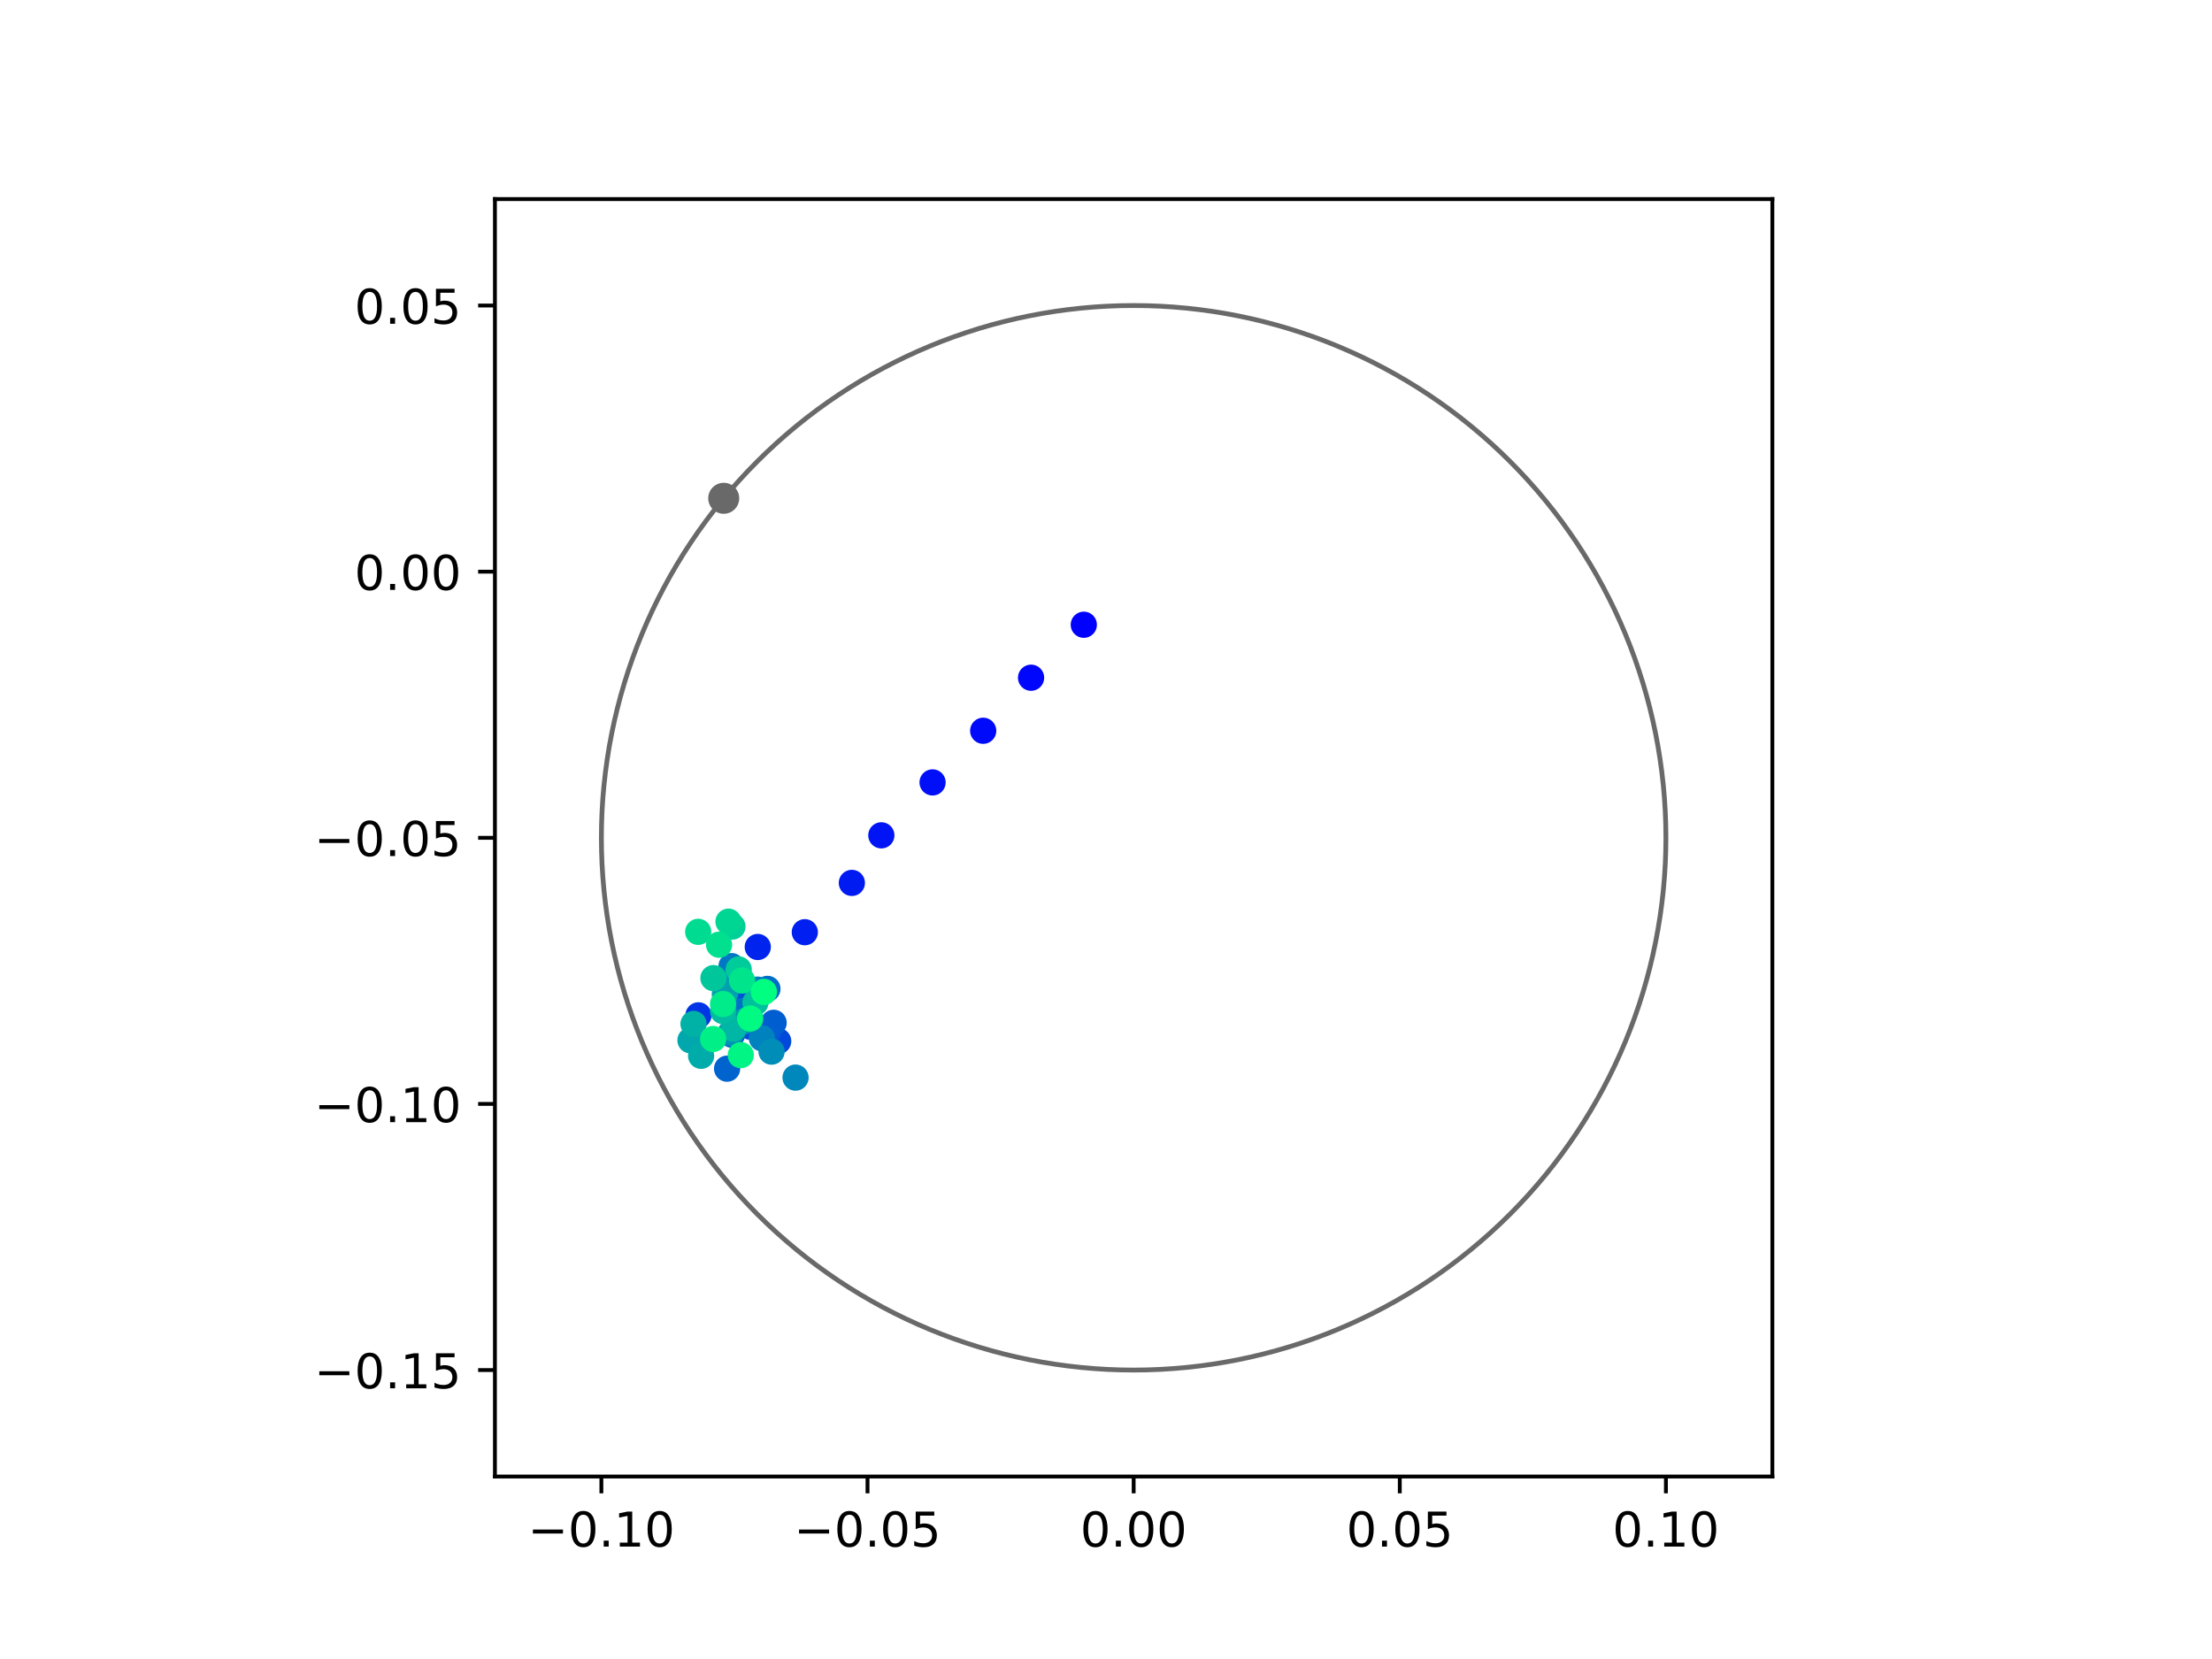 <?xml version="1.0" encoding="utf-8" standalone="no"?>
<!DOCTYPE svg PUBLIC "-//W3C//DTD SVG 1.1//EN"
  "http://www.w3.org/Graphics/SVG/1.1/DTD/svg11.dtd">
<!-- Created with matplotlib (https://matplotlib.org/) -->
<svg height="345.6pt" version="1.1" viewBox="0 0 460.8 345.6" width="460.8pt" xmlns="http://www.w3.org/2000/svg" xmlns:xlink="http://www.w3.org/1999/xlink">
 <defs>
  <style type="text/css">
*{stroke-linecap:butt;stroke-linejoin:round;}
  </style>
 </defs>
 <g id="figure_1">
  <g id="patch_1">
   <path d="M 0 345.6 
L 460.8 345.6 
L 460.8 0 
L 0 0 
z
" style="fill:#ffffff;"/>
  </g>
  <g id="axes_1">
   <g id="patch_2">
    <path d="M 103.104 307.584 
L 369.216 307.584 
L 369.216 41.472 
L 103.104 41.472 
z
" style="fill:#ffffff;"/>
   </g>
   <g id="PathCollection_1">
    <defs>
     <path d="M 0 2.236 
C 0.593 2.236 1.162 2 1.581 1.581 
C 2 1.162 2.236 0.593 2.236 0 
C 2.236 -0.593 2 -1.162 1.581 -1.581 
C 1.162 -2 0.593 -2.236 0 -2.236 
C -0.593 -2.236 -1.162 -2 -1.581 -1.581 
C -2 -1.162 -2.236 -0.593 -2.236 0 
C -2.236 0.593 -2 1.162 -1.581 1.581 
C -1.162 2 -0.593 2.236 0 2.236 
z
" id="C0_0_8ea543ffe4"/>
    </defs>
    <g clip-path="url(#p7c7534759d)">
     <use style="fill:#0000ff;stroke:#0000ff;" x="225.775" xlink:href="#C0_0_8ea543ffe4" y="130.146"/>
    </g>
    <g clip-path="url(#p7c7534759d)">
     <use style="fill:#0005fc;stroke:#0005fc;" x="214.79" xlink:href="#C0_0_8ea543ffe4" y="141.181"/>
    </g>
    <g clip-path="url(#p7c7534759d)">
     <use style="fill:#000afa;stroke:#000afa;" x="204.817" xlink:href="#C0_0_8ea543ffe4" y="152.232"/>
    </g>
    <g clip-path="url(#p7c7534759d)">
     <use style="fill:#000ff8;stroke:#000ff8;" x="194.271" xlink:href="#C0_0_8ea543ffe4" y="162.99"/>
    </g>
    <g clip-path="url(#p7c7534759d)">
     <use style="fill:#0014f5;stroke:#0014f5;" x="183.599" xlink:href="#C0_0_8ea543ffe4" y="174.016"/>
    </g>
    <g clip-path="url(#p7c7534759d)">
     <use style="fill:#001af2;stroke:#001af2;" x="177.459" xlink:href="#C0_0_8ea543ffe4" y="183.924"/>
    </g>
    <g clip-path="url(#p7c7534759d)">
     <use style="fill:#001ff0;stroke:#001ff0;" x="167.658" xlink:href="#C0_0_8ea543ffe4" y="194.196"/>
    </g>
    <g clip-path="url(#p7c7534759d)">
     <use style="fill:#0024ed;stroke:#0024ed;" x="157.858" xlink:href="#C0_0_8ea543ffe4" y="197.275"/>
    </g>
    <g clip-path="url(#p7c7534759d)">
     <use style="fill:#0029eb;stroke:#0029eb;" x="153.419" xlink:href="#C0_0_8ea543ffe4" y="207.232"/>
    </g>
    <g clip-path="url(#p7c7534759d)">
     <use style="fill:#002fe8;stroke:#002fe8;" x="155.246" xlink:href="#C0_0_8ea543ffe4" y="206.015"/>
    </g>
    <g clip-path="url(#p7c7534759d)">
     <use style="fill:#0034e5;stroke:#0034e5;" x="145.499" xlink:href="#C0_0_8ea543ffe4" y="211.515"/>
    </g>
    <g clip-path="url(#p7c7534759d)">
     <use style="fill:#0039e2;stroke:#0039e2;" x="154.623" xlink:href="#C0_0_8ea543ffe4" y="204.702"/>
    </g>
    <g clip-path="url(#p7c7534759d)">
     <use style="fill:#003ee0;stroke:#003ee0;" x="156.158" xlink:href="#C0_0_8ea543ffe4" y="211.845"/>
    </g>
    <g clip-path="url(#p7c7534759d)">
     <use style="fill:#0043de;stroke:#0043de;" x="160.179" xlink:href="#C0_0_8ea543ffe4" y="214.273"/>
    </g>
    <g clip-path="url(#p7c7534759d)">
     <use style="fill:#0049db;stroke:#0049db;" x="162.116" xlink:href="#C0_0_8ea543ffe4" y="216.896"/>
    </g>
    <g clip-path="url(#p7c7534759d)">
     <use style="fill:#004ed8;stroke:#004ed8;" x="156.252" xlink:href="#C0_0_8ea543ffe4" y="213.867"/>
    </g>
    <g clip-path="url(#p7c7534759d)">
     <use style="fill:#0053d6;stroke:#0053d6;" x="154.57" xlink:href="#C0_0_8ea543ffe4" y="209.413"/>
    </g>
    <g clip-path="url(#p7c7534759d)">
     <use style="fill:#0058d3;stroke:#0058d3;" x="160.067" xlink:href="#C0_0_8ea543ffe4" y="214.774"/>
    </g>
    <g clip-path="url(#p7c7534759d)">
     <use style="fill:#005ed0;stroke:#005ed0;" x="161.162" xlink:href="#C0_0_8ea543ffe4" y="213.068"/>
    </g>
    <g clip-path="url(#p7c7534759d)">
     <use style="fill:#0063ce;stroke:#0063ce;" x="151.466" xlink:href="#C0_0_8ea543ffe4" y="222.624"/>
    </g>
    <g clip-path="url(#p7c7534759d)">
     <use style="fill:#0068cb;stroke:#0068cb;" x="152.488" xlink:href="#C0_0_8ea543ffe4" y="215.561"/>
    </g>
    <g clip-path="url(#p7c7534759d)">
     <use style="fill:#006dc8;stroke:#006dc8;" x="159.871" xlink:href="#C0_0_8ea543ffe4" y="205.999"/>
    </g>
    <g clip-path="url(#p7c7534759d)">
     <use style="fill:#0072c6;stroke:#0072c6;" x="154.971" xlink:href="#C0_0_8ea543ffe4" y="210.584"/>
    </g>
    <g clip-path="url(#p7c7534759d)">
     <use style="fill:#0078c3;stroke:#0078c3;" x="152.395" xlink:href="#C0_0_8ea543ffe4" y="201.254"/>
    </g>
    <g clip-path="url(#p7c7534759d)">
     <use style="fill:#007dc0;stroke:#007dc0;" x="157.817" xlink:href="#C0_0_8ea543ffe4" y="206.154"/>
    </g>
    <g clip-path="url(#p7c7534759d)">
     <use style="fill:#0082be;stroke:#0082be;" x="158.718" xlink:href="#C0_0_8ea543ffe4" y="216.293"/>
    </g>
    <g clip-path="url(#p7c7534759d)">
     <use style="fill:#0087bc;stroke:#0087bc;" x="165.726" xlink:href="#C0_0_8ea543ffe4" y="224.487"/>
    </g>
    <g clip-path="url(#p7c7534759d)">
     <use style="fill:#008db8;stroke:#008db8;" x="160.732" xlink:href="#C0_0_8ea543ffe4" y="219.075"/>
    </g>
    <g clip-path="url(#p7c7534759d)">
     <use style="fill:#0092b6;stroke:#0092b6;" x="152.241" xlink:href="#C0_0_8ea543ffe4" y="215.13"/>
    </g>
    <g clip-path="url(#p7c7534759d)">
     <use style="fill:#0097b3;stroke:#0097b3;" x="155.102" xlink:href="#C0_0_8ea543ffe4" y="212.693"/>
    </g>
    <g clip-path="url(#p7c7534759d)">
     <use style="fill:#009cb1;stroke:#009cb1;" x="152.412" xlink:href="#C0_0_8ea543ffe4" y="204.764"/>
    </g>
    <g clip-path="url(#p7c7534759d)">
     <use style="fill:#00a1ae;stroke:#00a1ae;" x="151" xlink:href="#C0_0_8ea543ffe4" y="207.114"/>
    </g>
    <g clip-path="url(#p7c7534759d)">
     <use style="fill:#00a7ac;stroke:#00a7ac;" x="143.838" xlink:href="#C0_0_8ea543ffe4" y="216.714"/>
    </g>
    <g clip-path="url(#p7c7534759d)">
     <use style="fill:#00aca9;stroke:#00aca9;" x="146.056" xlink:href="#C0_0_8ea543ffe4" y="219.948"/>
    </g>
    <g clip-path="url(#p7c7534759d)">
     <use style="fill:#00b1a6;stroke:#00b1a6;" x="144.471" xlink:href="#C0_0_8ea543ffe4" y="213.298"/>
    </g>
    <g clip-path="url(#p7c7534759d)">
     <use style="fill:#00b6a4;stroke:#00b6a4;" x="152.819" xlink:href="#C0_0_8ea543ffe4" y="214.3"/>
    </g>
    <g clip-path="url(#p7c7534759d)">
     <use style="fill:#00bca1;stroke:#00bca1;" x="150.631" xlink:href="#C0_0_8ea543ffe4" y="210.633"/>
    </g>
    <g clip-path="url(#p7c7534759d)">
     <use style="fill:#00c19e;stroke:#00c19e;" x="157.382" xlink:href="#C0_0_8ea543ffe4" y="208.83"/>
    </g>
    <g clip-path="url(#p7c7534759d)">
     <use style="fill:#00c69c;stroke:#00c69c;" x="148.621" xlink:href="#C0_0_8ea543ffe4" y="203.759"/>
    </g>
    <g clip-path="url(#p7c7534759d)">
     <use style="fill:#00cb9a;stroke:#00cb9a;" x="153.883" xlink:href="#C0_0_8ea543ffe4" y="201.957"/>
    </g>
    <g clip-path="url(#p7c7534759d)">
     <use style="fill:#00d097;stroke:#00d097;" x="152.581" xlink:href="#C0_0_8ea543ffe4" y="193.012"/>
    </g>
    <g clip-path="url(#p7c7534759d)">
     <use style="fill:#00d694;stroke:#00d694;" x="151.76" xlink:href="#C0_0_8ea543ffe4" y="192"/>
    </g>
    <g clip-path="url(#p7c7534759d)">
     <use style="fill:#00db92;stroke:#00db92;" x="145.447" xlink:href="#C0_0_8ea543ffe4" y="194.119"/>
    </g>
    <g clip-path="url(#p7c7534759d)">
     <use style="fill:#00e08f;stroke:#00e08f;" x="149.796" xlink:href="#C0_0_8ea543ffe4" y="196.797"/>
    </g>
    <g clip-path="url(#p7c7534759d)">
     <use style="fill:#00e58c;stroke:#00e58c;" x="154.593" xlink:href="#C0_0_8ea543ffe4" y="204.253"/>
    </g>
    <g clip-path="url(#p7c7534759d)">
     <use style="fill:#00eb8a;stroke:#00eb8a;" x="150.625" xlink:href="#C0_0_8ea543ffe4" y="209.162"/>
    </g>
    <g clip-path="url(#p7c7534759d)">
     <use style="fill:#00f087;stroke:#00f087;" x="148.554" xlink:href="#C0_0_8ea543ffe4" y="216.442"/>
    </g>
    <g clip-path="url(#p7c7534759d)">
     <use style="fill:#00f584;stroke:#00f584;" x="154.319" xlink:href="#C0_0_8ea543ffe4" y="219.801"/>
    </g>
    <g clip-path="url(#p7c7534759d)">
     <use style="fill:#00fa82;stroke:#00fa82;" x="156.273" xlink:href="#C0_0_8ea543ffe4" y="212.176"/>
    </g>
    <g clip-path="url(#p7c7534759d)">
     <use style="fill:#00ff80;stroke:#00ff80;" x="159.129" xlink:href="#C0_0_8ea543ffe4" y="206.633"/>
    </g>
   </g>
   <g id="PathCollection_2">
    <defs>
     <path d="M 0 2.739 
C 0.726 2.739 1.423 2.45 1.936 1.936 
C 2.45 1.423 2.739 0.726 2.739 0 
C 2.739 -0.726 2.45 -1.423 1.936 -1.936 
C 1.423 -2.45 0.726 -2.739 0 -2.739 
C -0.726 -2.739 -1.423 -2.45 -1.936 -1.936 
C -2.45 -1.423 -2.739 -0.726 -2.739 0 
C -2.739 0.726 -2.45 1.423 -1.936 1.936 
C -1.423 2.45 -0.726 2.739 0 2.739 
z
" id="m5ba782b508" style="stroke:#696969;"/>
    </defs>
    <g clip-path="url(#p7c7534759d)">
     <use style="fill:#696969;stroke:#696969;" x="150.766" xlink:href="#m5ba782b508" y="103.801"/>
    </g>
   </g>
   <g id="patch_3">
    <path clip-path="url(#p7c7534759d)" d="M 236.16 285.408 
C 265.566 285.408 293.771 273.725 314.564 252.932 
C 335.357 232.139 347.04 203.934 347.04 174.528 
C 347.04 145.122 335.357 116.917 314.564 96.124 
C 293.771 75.331 265.566 63.648 236.16 63.648 
C 206.754 63.648 178.549 75.331 157.756 96.124 
C 136.963 116.917 125.28 145.122 125.28 174.528 
C 125.28 203.934 136.963 232.139 157.756 252.932 
C 178.549 273.725 206.754 285.408 236.16 285.408 
z
" style="fill:none;stroke:#696969;stroke-linejoin:miter;"/>
   </g>
   <g id="matplotlib.axis_1">
    <g id="xtick_1">
     <g id="line2d_1">
      <defs>
       <path d="M 0 0 
L 0 3.5 
" id="m13571ebe07" style="stroke:#000000;stroke-width:0.8;"/>
      </defs>
      <g>
       <use style="stroke:#000000;stroke-width:0.8;" x="125.28" xlink:href="#m13571ebe07" y="307.584"/>
      </g>
     </g>
     <g id="text_1">
      <!-- −0.10 -->
      <defs>
       <path d="M 10.594 35.5 
L 73.188 35.5 
L 73.188 27.203 
L 10.594 27.203 
z
" id="DejaVuSans-8722"/>
       <path d="M 31.781 66.406 
Q 24.172 66.406 20.328 58.906 
Q 16.5 51.422 16.5 36.375 
Q 16.5 21.391 20.328 13.891 
Q 24.172 6.391 31.781 6.391 
Q 39.453 6.391 43.281 13.891 
Q 47.125 21.391 47.125 36.375 
Q 47.125 51.422 43.281 58.906 
Q 39.453 66.406 31.781 66.406 
z
M 31.781 74.219 
Q 44.047 74.219 50.516 64.516 
Q 56.984 54.828 56.984 36.375 
Q 56.984 17.969 50.516 8.266 
Q 44.047 -1.422 31.781 -1.422 
Q 19.531 -1.422 13.062 8.266 
Q 6.594 17.969 6.594 36.375 
Q 6.594 54.828 13.062 64.516 
Q 19.531 74.219 31.781 74.219 
z
" id="DejaVuSans-48"/>
       <path d="M 10.688 12.406 
L 21 12.406 
L 21 0 
L 10.688 0 
z
" id="DejaVuSans-46"/>
       <path d="M 12.406 8.297 
L 28.516 8.297 
L 28.516 63.922 
L 10.984 60.406 
L 10.984 69.391 
L 28.422 72.906 
L 38.281 72.906 
L 38.281 8.297 
L 54.391 8.297 
L 54.391 0 
L 12.406 0 
z
" id="DejaVuSans-49"/>
      </defs>
      <g transform="translate(109.957 322.182)scale(0.1 -0.1)">
       <use xlink:href="#DejaVuSans-8722"/>
       <use x="83.789" xlink:href="#DejaVuSans-48"/>
       <use x="147.412" xlink:href="#DejaVuSans-46"/>
       <use x="179.199" xlink:href="#DejaVuSans-49"/>
       <use x="242.822" xlink:href="#DejaVuSans-48"/>
      </g>
     </g>
    </g>
    <g id="xtick_2">
     <g id="line2d_2">
      <g>
       <use style="stroke:#000000;stroke-width:0.8;" x="180.72" xlink:href="#m13571ebe07" y="307.584"/>
      </g>
     </g>
     <g id="text_2">
      <!-- −0.05 -->
      <defs>
       <path d="M 10.797 72.906 
L 49.516 72.906 
L 49.516 64.594 
L 19.828 64.594 
L 19.828 46.734 
Q 21.969 47.469 24.109 47.828 
Q 26.266 48.188 28.422 48.188 
Q 40.625 48.188 47.75 41.5 
Q 54.891 34.812 54.891 23.391 
Q 54.891 11.625 47.562 5.094 
Q 40.234 -1.422 26.906 -1.422 
Q 22.312 -1.422 17.547 -0.641 
Q 12.797 0.141 7.719 1.703 
L 7.719 11.625 
Q 12.109 9.234 16.797 8.062 
Q 21.484 6.891 26.703 6.891 
Q 35.156 6.891 40.078 11.328 
Q 45.016 15.766 45.016 23.391 
Q 45.016 31 40.078 35.438 
Q 35.156 39.891 26.703 39.891 
Q 22.75 39.891 18.812 39.016 
Q 14.891 38.141 10.797 36.281 
z
" id="DejaVuSans-53"/>
      </defs>
      <g transform="translate(165.397 322.182)scale(0.1 -0.1)">
       <use xlink:href="#DejaVuSans-8722"/>
       <use x="83.789" xlink:href="#DejaVuSans-48"/>
       <use x="147.412" xlink:href="#DejaVuSans-46"/>
       <use x="179.199" xlink:href="#DejaVuSans-48"/>
       <use x="242.822" xlink:href="#DejaVuSans-53"/>
      </g>
     </g>
    </g>
    <g id="xtick_3">
     <g id="line2d_3">
      <g>
       <use style="stroke:#000000;stroke-width:0.8;" x="236.16" xlink:href="#m13571ebe07" y="307.584"/>
      </g>
     </g>
     <g id="text_3">
      <!-- 0.00 -->
      <g transform="translate(225.027 322.182)scale(0.1 -0.1)">
       <use xlink:href="#DejaVuSans-48"/>
       <use x="63.623" xlink:href="#DejaVuSans-46"/>
       <use x="95.41" xlink:href="#DejaVuSans-48"/>
       <use x="159.033" xlink:href="#DejaVuSans-48"/>
      </g>
     </g>
    </g>
    <g id="xtick_4">
     <g id="line2d_4">
      <g>
       <use style="stroke:#000000;stroke-width:0.8;" x="291.6" xlink:href="#m13571ebe07" y="307.584"/>
      </g>
     </g>
     <g id="text_4">
      <!-- 0.05 -->
      <g transform="translate(280.467 322.182)scale(0.1 -0.1)">
       <use xlink:href="#DejaVuSans-48"/>
       <use x="63.623" xlink:href="#DejaVuSans-46"/>
       <use x="95.41" xlink:href="#DejaVuSans-48"/>
       <use x="159.033" xlink:href="#DejaVuSans-53"/>
      </g>
     </g>
    </g>
    <g id="xtick_5">
     <g id="line2d_5">
      <g>
       <use style="stroke:#000000;stroke-width:0.8;" x="347.04" xlink:href="#m13571ebe07" y="307.584"/>
      </g>
     </g>
     <g id="text_5">
      <!-- 0.10 -->
      <g transform="translate(335.907 322.182)scale(0.1 -0.1)">
       <use xlink:href="#DejaVuSans-48"/>
       <use x="63.623" xlink:href="#DejaVuSans-46"/>
       <use x="95.41" xlink:href="#DejaVuSans-49"/>
       <use x="159.033" xlink:href="#DejaVuSans-48"/>
      </g>
     </g>
    </g>
   </g>
   <g id="matplotlib.axis_2">
    <g id="ytick_1">
     <g id="line2d_6">
      <defs>
       <path d="M 0 0 
L -3.5 0 
" id="m488cfc62d9" style="stroke:#000000;stroke-width:0.8;"/>
      </defs>
      <g>
       <use style="stroke:#000000;stroke-width:0.8;" x="103.104" xlink:href="#m488cfc62d9" y="285.408"/>
      </g>
     </g>
     <g id="text_6">
      <!-- −0.15 -->
      <g transform="translate(65.459 289.207)scale(0.1 -0.1)">
       <use xlink:href="#DejaVuSans-8722"/>
       <use x="83.789" xlink:href="#DejaVuSans-48"/>
       <use x="147.412" xlink:href="#DejaVuSans-46"/>
       <use x="179.199" xlink:href="#DejaVuSans-49"/>
       <use x="242.822" xlink:href="#DejaVuSans-53"/>
      </g>
     </g>
    </g>
    <g id="ytick_2">
     <g id="line2d_7">
      <g>
       <use style="stroke:#000000;stroke-width:0.8;" x="103.104" xlink:href="#m488cfc62d9" y="229.968"/>
      </g>
     </g>
     <g id="text_7">
      <!-- −0.10 -->
      <g transform="translate(65.459 233.767)scale(0.1 -0.1)">
       <use xlink:href="#DejaVuSans-8722"/>
       <use x="83.789" xlink:href="#DejaVuSans-48"/>
       <use x="147.412" xlink:href="#DejaVuSans-46"/>
       <use x="179.199" xlink:href="#DejaVuSans-49"/>
       <use x="242.822" xlink:href="#DejaVuSans-48"/>
      </g>
     </g>
    </g>
    <g id="ytick_3">
     <g id="line2d_8">
      <g>
       <use style="stroke:#000000;stroke-width:0.8;" x="103.104" xlink:href="#m488cfc62d9" y="174.528"/>
      </g>
     </g>
     <g id="text_8">
      <!-- −0.05 -->
      <g transform="translate(65.459 178.327)scale(0.1 -0.1)">
       <use xlink:href="#DejaVuSans-8722"/>
       <use x="83.789" xlink:href="#DejaVuSans-48"/>
       <use x="147.412" xlink:href="#DejaVuSans-46"/>
       <use x="179.199" xlink:href="#DejaVuSans-48"/>
       <use x="242.822" xlink:href="#DejaVuSans-53"/>
      </g>
     </g>
    </g>
    <g id="ytick_4">
     <g id="line2d_9">
      <g>
       <use style="stroke:#000000;stroke-width:0.8;" x="103.104" xlink:href="#m488cfc62d9" y="119.088"/>
      </g>
     </g>
     <g id="text_9">
      <!-- 0.00 -->
      <g transform="translate(73.838 122.887)scale(0.1 -0.1)">
       <use xlink:href="#DejaVuSans-48"/>
       <use x="63.623" xlink:href="#DejaVuSans-46"/>
       <use x="95.41" xlink:href="#DejaVuSans-48"/>
       <use x="159.033" xlink:href="#DejaVuSans-48"/>
      </g>
     </g>
    </g>
    <g id="ytick_5">
     <g id="line2d_10">
      <g>
       <use style="stroke:#000000;stroke-width:0.8;" x="103.104" xlink:href="#m488cfc62d9" y="63.648"/>
      </g>
     </g>
     <g id="text_10">
      <!-- 0.05 -->
      <g transform="translate(73.838 67.447)scale(0.1 -0.1)">
       <use xlink:href="#DejaVuSans-48"/>
       <use x="63.623" xlink:href="#DejaVuSans-46"/>
       <use x="95.41" xlink:href="#DejaVuSans-48"/>
       <use x="159.033" xlink:href="#DejaVuSans-53"/>
      </g>
     </g>
    </g>
   </g>
   <g id="patch_4">
    <path d="M 103.104 307.584 
L 103.104 41.472 
" style="fill:none;stroke:#000000;stroke-linecap:square;stroke-linejoin:miter;stroke-width:0.8;"/>
   </g>
   <g id="patch_5">
    <path d="M 369.216 307.584 
L 369.216 41.472 
" style="fill:none;stroke:#000000;stroke-linecap:square;stroke-linejoin:miter;stroke-width:0.8;"/>
   </g>
   <g id="patch_6">
    <path d="M 103.104 307.584 
L 369.216 307.584 
" style="fill:none;stroke:#000000;stroke-linecap:square;stroke-linejoin:miter;stroke-width:0.8;"/>
   </g>
   <g id="patch_7">
    <path d="M 103.104 41.472 
L 369.216 41.472 
" style="fill:none;stroke:#000000;stroke-linecap:square;stroke-linejoin:miter;stroke-width:0.8;"/>
   </g>
  </g>
 </g>
 <defs>
  <clipPath id="p7c7534759d">
   <rect height="266.112" width="266.112" x="103.104" y="41.472"/>
  </clipPath>
 </defs>
</svg>
